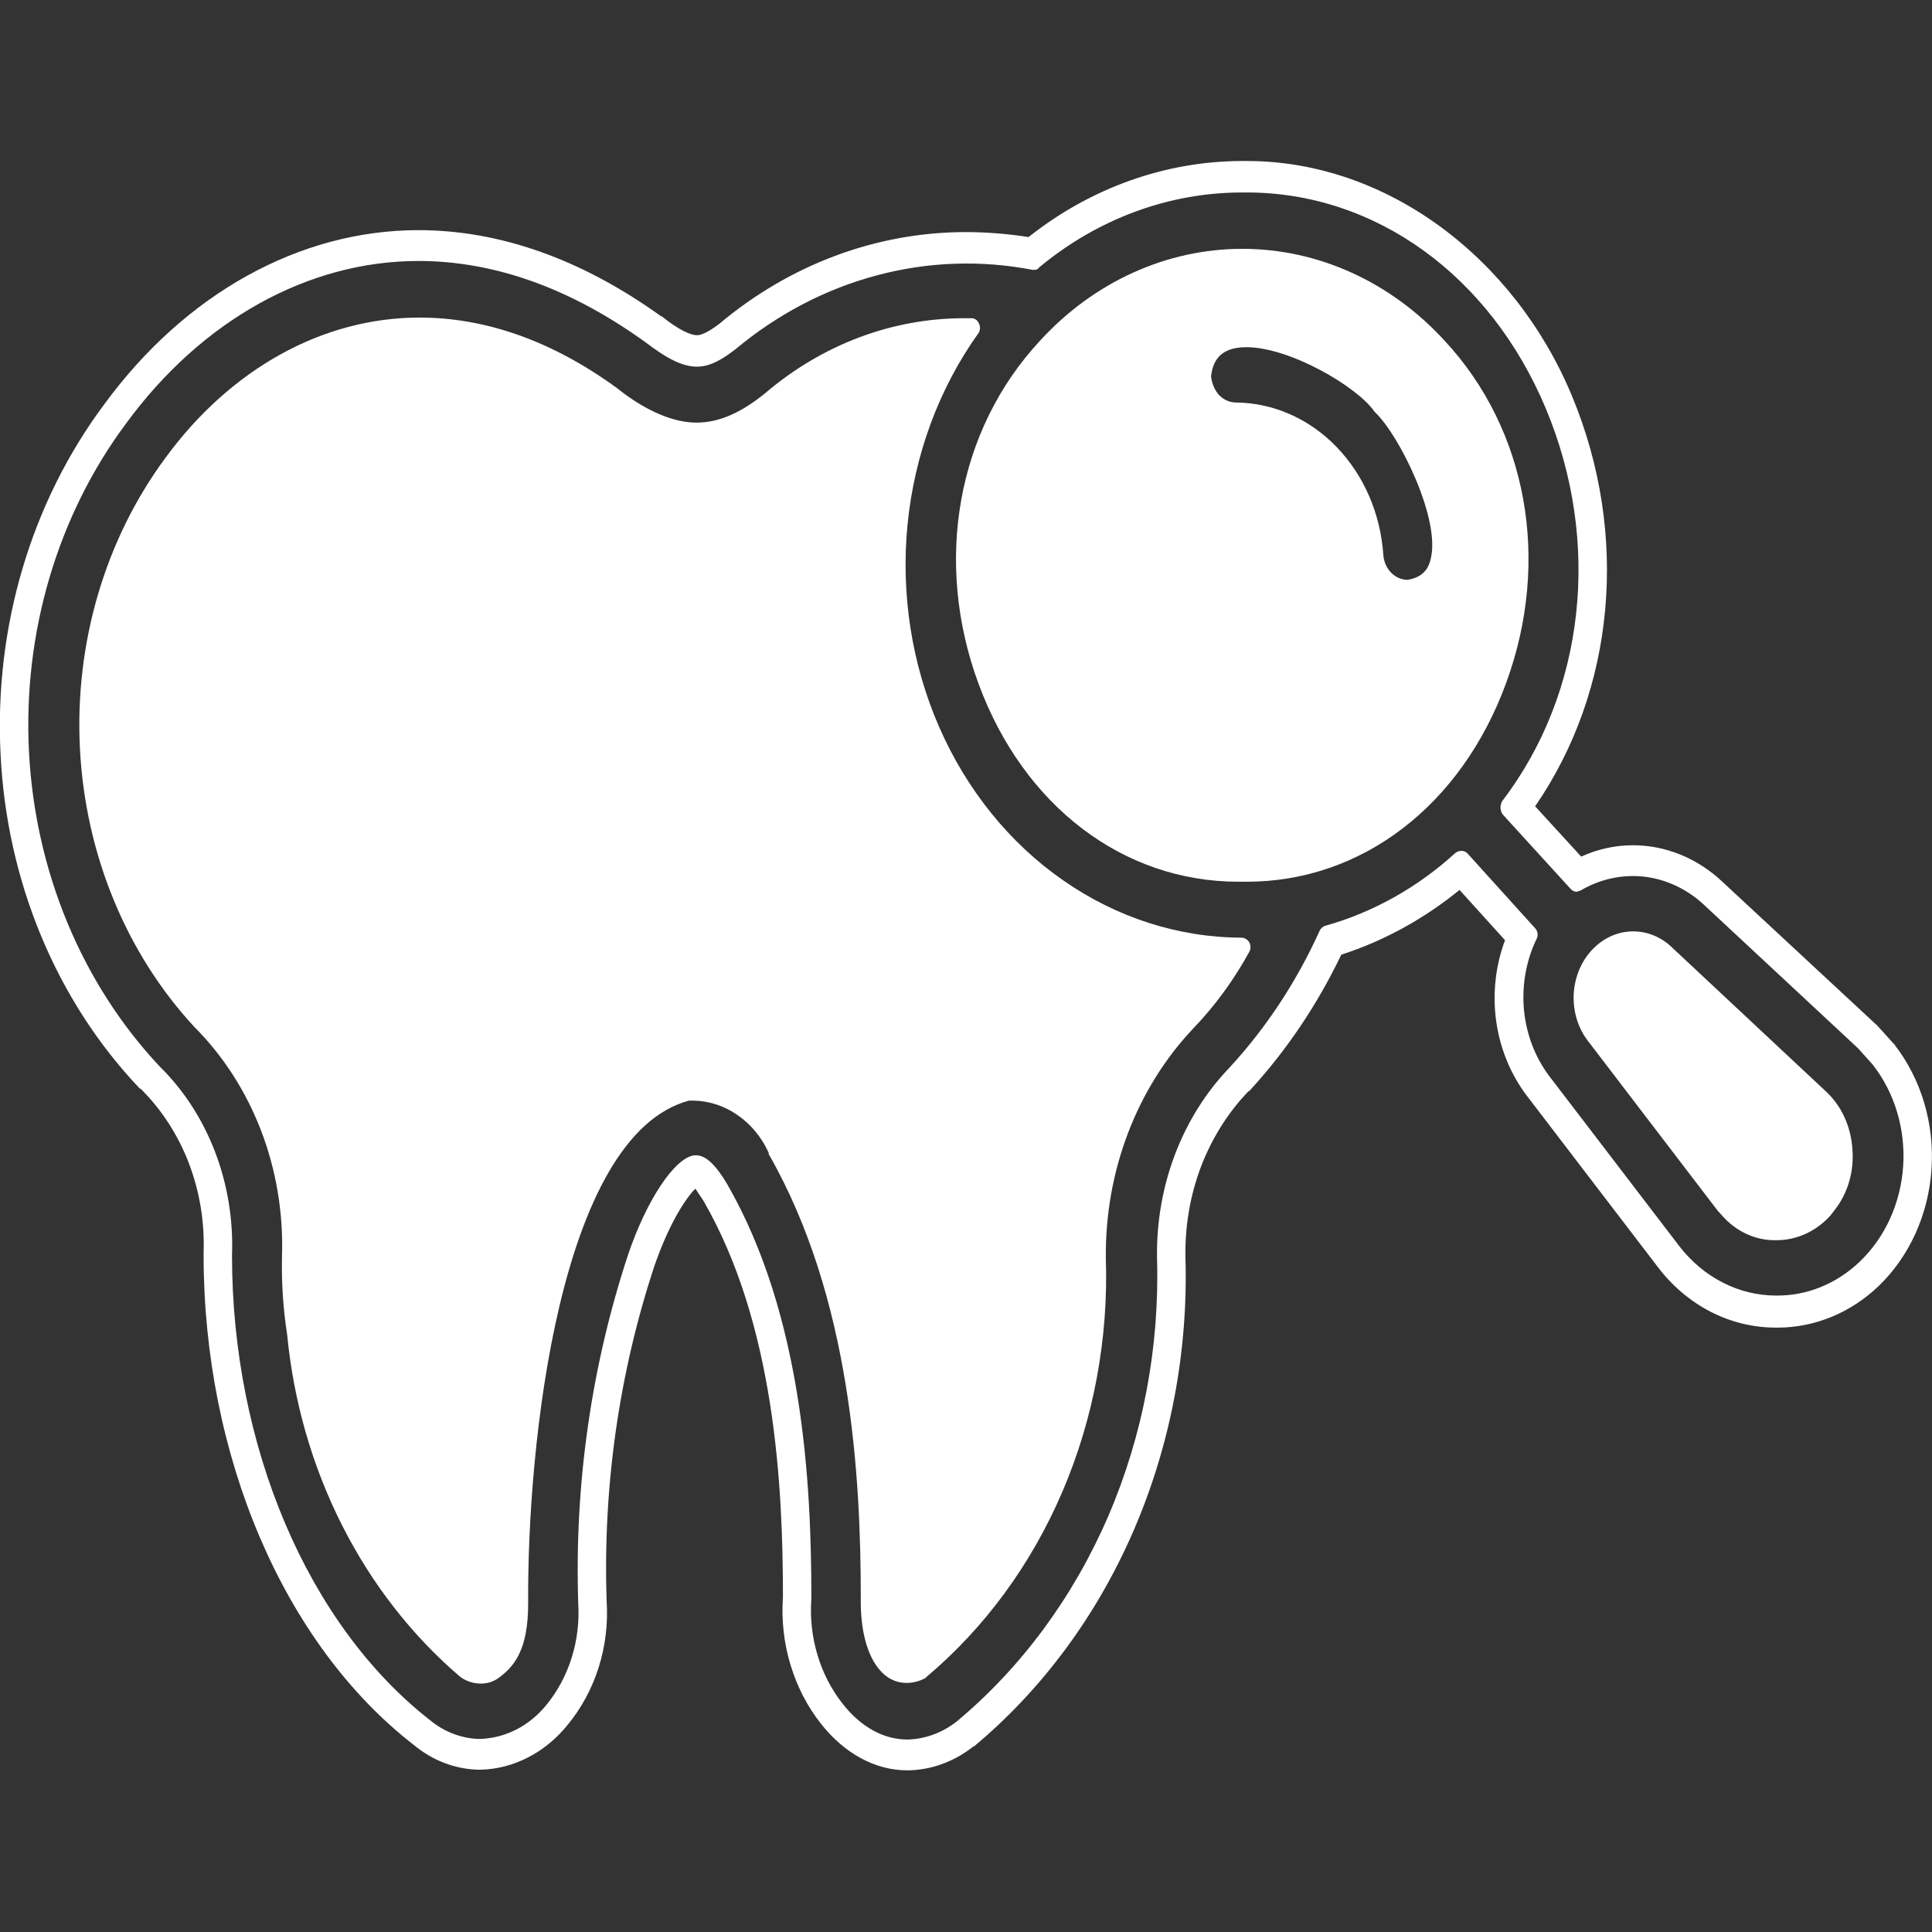 <svg width="24" height="24" viewBox="0 0 24 24" fill="none" xmlns="http://www.w3.org/2000/svg">
<rect x="0" y="0" width="24" height="24" fill="#333333" stroke="none"/>
<g clip-path="url(#clip0_1423_5826)">
<path d="M22.679 13.555L20.758 11.758C20.626 11.636 20.46 11.57 20.288 11.57C20.117 11.57 19.951 11.636 19.819 11.758C19.667 11.897 19.572 12.096 19.552 12.312C19.532 12.528 19.59 12.745 19.713 12.914L21.337 15.039L21.387 15.094C21.474 15.195 21.579 15.275 21.696 15.329C21.813 15.383 21.938 15.409 22.065 15.406C22.189 15.407 22.313 15.38 22.428 15.328C22.543 15.276 22.648 15.199 22.736 15.102L22.785 15.039C22.868 14.935 22.931 14.814 22.97 14.682C23.009 14.55 23.023 14.411 23.011 14.274C23.003 14.135 22.968 14 22.912 13.877C22.855 13.753 22.776 13.644 22.679 13.555Z" fill="white"/>
<path d="M17.947 4.234C17.278 3.502 16.374 3.091 15.433 3.091C14.491 3.091 13.587 3.502 12.918 4.234C11.887 5.344 11.597 6.977 12.155 8.492C12.713 10.008 13.949 10.953 15.383 10.953H15.489C16.916 10.953 18.152 10.008 18.71 8.484C19.268 6.961 18.971 5.336 17.947 4.234ZM17.77 6.953C17.735 7.102 17.636 7.18 17.481 7.203C17.405 7.201 17.333 7.168 17.278 7.111C17.223 7.053 17.189 6.974 17.184 6.891C17.149 6.378 16.94 5.899 16.6 5.549C16.26 5.198 15.813 5.003 15.348 5C15.268 4.998 15.192 4.962 15.136 4.899C15.084 4.836 15.052 4.756 15.044 4.672C15.065 4.516 15.129 4.313 15.482 4.313C16.026 4.313 16.859 4.805 17.071 5.109L17.085 5.125C17.389 5.414 17.905 6.469 17.77 6.953Z" fill="white"/>
<path d="M23.534 12.969H23.527L23.322 12.742L21.387 10.945C21.078 10.658 20.688 10.5 20.285 10.5C20.064 10.5 19.846 10.548 19.642 10.641L19.07 10.016C20.066 8.57 20.242 6.641 19.529 4.922C18.816 3.203 17.227 2 15.489 2H15.425C14.475 2.003 13.549 2.333 12.777 2.945C12.522 2.905 12.265 2.884 12.007 2.883H11.986C10.884 2.886 9.812 3.286 8.935 4.023C8.871 4.07 8.744 4.164 8.659 4.164C8.574 4.164 8.426 4.094 8.221 3.93H8.214C7.225 3.219 6.208 2.859 5.198 2.859C3.722 2.859 2.303 3.648 1.3 5.016C0.388 6.234 -0.073 7.788 0.007 9.367C0.082 10.947 0.701 12.434 1.737 13.523H1.745C2.005 13.779 2.21 14.095 2.346 14.449C2.481 14.803 2.544 15.186 2.529 15.57V15.586C2.529 18.086 3.524 20.422 5.135 21.672C5.371 21.87 5.658 21.98 5.954 21.984H5.975C6.179 21.978 6.379 21.925 6.564 21.829C6.748 21.734 6.913 21.598 7.049 21.43C7.22 21.223 7.352 20.98 7.436 20.716C7.52 20.451 7.554 20.17 7.536 19.891C7.488 18.473 7.689 17.059 8.129 15.727C8.306 15.211 8.518 14.883 8.638 14.766L8.737 14.914C9.627 16.453 9.726 18.461 9.726 19.836C9.706 20.121 9.737 20.407 9.819 20.678C9.9 20.949 10.029 21.199 10.199 21.414C10.496 21.789 10.877 21.992 11.273 21.992H11.28C11.571 21.987 11.855 21.883 12.092 21.695H12.099C12.945 20.989 13.626 20.069 14.083 19.011C14.54 17.953 14.761 16.789 14.726 15.617C14.719 15.232 14.784 14.849 14.919 14.493C15.055 14.138 15.256 13.818 15.51 13.555H15.517C15.976 13.058 16.362 12.486 16.662 11.859C17.19 11.689 17.688 11.416 18.131 11.055L18.696 11.68C18.576 11.999 18.539 12.35 18.587 12.691C18.636 13.033 18.769 13.353 18.971 13.617L20.596 15.742C20.775 15.977 20.999 16.166 21.252 16.296C21.504 16.425 21.779 16.492 22.058 16.492H22.079C22.54 16.493 22.987 16.31 23.336 15.977C23.721 15.607 23.957 15.084 23.994 14.522C24.032 13.96 23.866 13.404 23.534 12.977V12.969ZM23.103 15.672C22.815 15.948 22.446 16.098 22.065 16.094C21.837 16.094 21.611 16.04 21.404 15.934C21.197 15.829 21.013 15.676 20.864 15.484L19.239 13.359C19.066 13.126 18.959 12.842 18.931 12.542C18.904 12.241 18.957 11.939 19.084 11.672C19.097 11.65 19.103 11.624 19.1 11.599C19.098 11.573 19.087 11.549 19.07 11.531L18.23 10.602C18.219 10.591 18.207 10.583 18.194 10.577C18.18 10.572 18.166 10.569 18.152 10.57C18.127 10.571 18.102 10.579 18.081 10.594C17.609 11.025 17.057 11.334 16.464 11.5C16.449 11.505 16.435 11.512 16.423 11.523C16.41 11.534 16.4 11.547 16.393 11.562C16.107 12.195 15.727 12.771 15.27 13.266C14.98 13.568 14.751 13.934 14.596 14.341C14.442 14.747 14.366 15.184 14.373 15.625C14.406 16.735 14.197 17.837 13.765 18.839C13.332 19.841 12.688 20.714 11.887 21.383C11.707 21.525 11.493 21.604 11.273 21.609C10.976 21.609 10.693 21.453 10.467 21.164C10.327 20.986 10.22 20.779 10.154 20.555C10.087 20.331 10.062 20.095 10.079 19.859V19.844C10.079 18.422 9.973 16.344 9.034 14.711C8.892 14.469 8.765 14.352 8.652 14.352H8.624C8.377 14.383 8.024 14.922 7.797 15.602C7.344 16.982 7.135 18.446 7.183 19.914C7.197 20.144 7.17 20.374 7.102 20.591C7.034 20.809 6.927 21.009 6.787 21.18C6.683 21.308 6.556 21.412 6.414 21.485C6.272 21.557 6.118 21.597 5.961 21.602C5.737 21.598 5.519 21.516 5.34 21.367C3.821 20.18 2.882 17.961 2.882 15.594C2.899 15.152 2.826 14.712 2.67 14.305C2.514 13.898 2.277 13.535 1.978 13.242C1.014 12.213 0.436 10.819 0.36 9.339C0.284 7.859 0.715 6.402 1.568 5.258C2.507 3.977 3.828 3.242 5.198 3.242C6.138 3.242 7.084 3.578 8.016 4.25C8.292 4.461 8.483 4.555 8.659 4.555C8.836 4.555 8.998 4.445 9.139 4.336C9.66 3.902 10.256 3.59 10.891 3.421C11.525 3.251 12.184 3.228 12.826 3.352H12.848C12.86 3.353 12.872 3.351 12.883 3.345C12.894 3.34 12.904 3.331 12.911 3.32C13.637 2.718 14.519 2.392 15.425 2.391H15.489C17.085 2.391 18.512 3.422 19.204 5.078C19.896 6.734 19.692 8.602 18.66 9.953C18.646 9.978 18.639 10.007 18.64 10.036C18.641 10.066 18.651 10.094 18.667 10.117L19.508 11.039C19.528 11.063 19.556 11.077 19.586 11.078L19.635 11.062C19.876 10.92 20.15 10.86 20.422 10.89C20.694 10.921 20.951 11.041 21.161 11.234L23.082 13.023L23.265 13.227C23.537 13.575 23.672 14.028 23.642 14.486C23.611 14.945 23.418 15.371 23.103 15.672Z" fill="white"/>
<path d="M15.425 11.648C14.64 11.646 13.871 11.399 13.207 10.936C12.542 10.474 12.009 9.814 11.667 9.032C11.325 8.25 11.189 7.377 11.274 6.514C11.36 5.65 11.662 4.831 12.148 4.148C12.162 4.132 12.171 4.111 12.173 4.088C12.176 4.066 12.172 4.043 12.162 4.023C12.155 4.002 12.141 3.983 12.123 3.97C12.106 3.958 12.085 3.952 12.063 3.953H11.972C11.08 3.954 10.213 4.281 9.507 4.883C9.21 5.125 8.935 5.25 8.652 5.25C8.37 5.25 8.023 5.109 7.663 4.82C6.858 4.234 6.032 3.945 5.212 3.945C4.012 3.945 2.867 4.578 2.055 5.688C1.305 6.702 0.926 7.991 0.993 9.3C1.06 10.609 1.567 11.842 2.415 12.758C2.774 13.117 3.057 13.558 3.245 14.05C3.433 14.543 3.521 15.075 3.503 15.609C3.496 15.934 3.517 16.258 3.567 16.578C3.647 17.41 3.879 18.215 4.248 18.945C4.617 19.676 5.116 20.316 5.714 20.828C5.789 20.884 5.878 20.913 5.968 20.914C6.048 20.916 6.127 20.892 6.194 20.844C6.385 20.703 6.561 20.5 6.561 19.922C6.547 17.945 6.95 14.102 8.56 13.672H8.61C8.805 13.675 8.996 13.736 9.161 13.851C9.327 13.965 9.461 14.127 9.549 14.32V14.336C10.573 16.125 10.693 18.344 10.693 19.852C10.686 20.242 10.771 20.57 10.933 20.75C10.975 20.799 11.025 20.839 11.081 20.865C11.137 20.892 11.197 20.906 11.258 20.906C11.342 20.906 11.424 20.885 11.498 20.844L11.513 20.828C12.233 20.221 12.812 19.432 13.199 18.527C13.586 17.621 13.771 16.626 13.737 15.625C13.732 15.094 13.825 14.568 14.011 14.079C14.197 13.59 14.472 13.148 14.818 12.781C15.089 12.5 15.324 12.179 15.517 11.828C15.528 11.809 15.534 11.788 15.534 11.766C15.534 11.743 15.528 11.722 15.517 11.703C15.507 11.687 15.493 11.674 15.477 11.664C15.461 11.655 15.444 11.649 15.425 11.648Z" fill="white"/>
</g>
<defs>
<clipPath id="clip0_1423_5826">
<rect width="24" height="20" fill="white" transform="translate(0 2)"/>
</clipPath>
</defs>
</svg>
